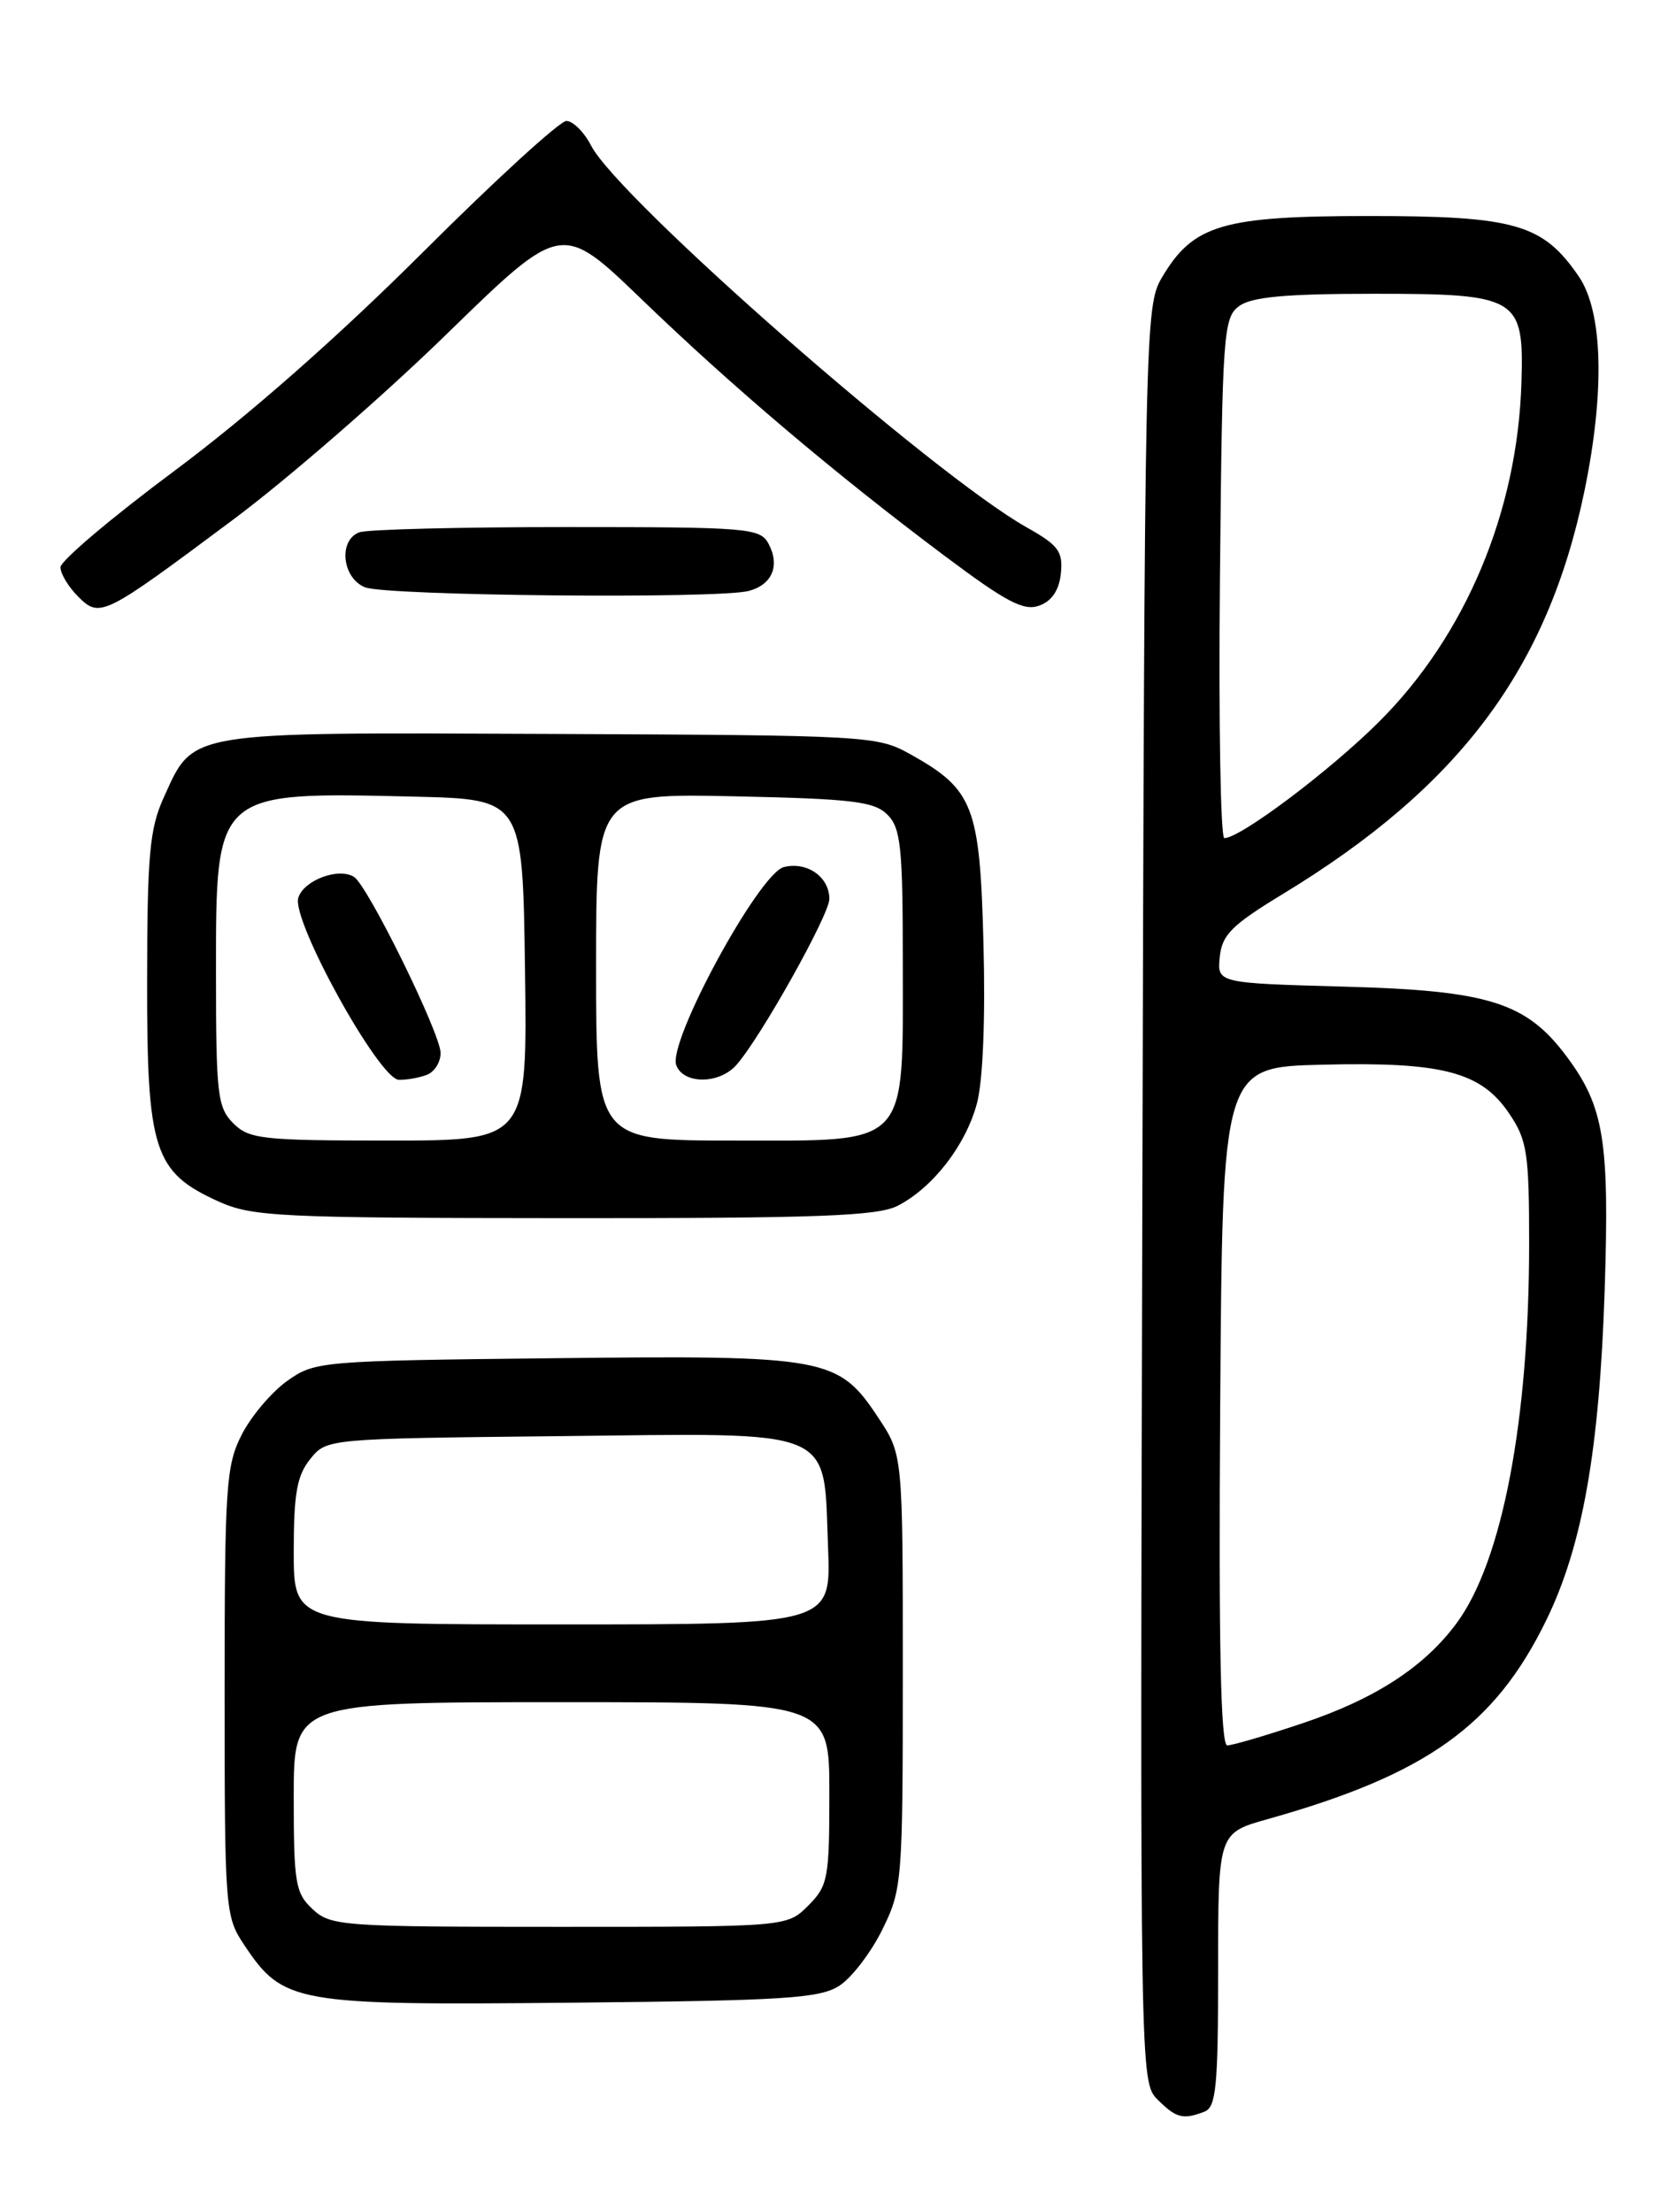 <?xml version="1.0" encoding="UTF-8" standalone="no"?>
<!DOCTYPE svg PUBLIC "-//W3C//DTD SVG 1.1//EN" "http://www.w3.org/Graphics/SVG/1.1/DTD/svg11.dtd" >
<svg xmlns="http://www.w3.org/2000/svg" xmlns:xlink="http://www.w3.org/1999/xlink" version="1.1" viewBox="0 0 194 256">
 <g >
 <path fill="currentColor"
d=" M 139.42 244.39 C 140.77 243.87 141.00 241.47 141.00 227.96 C 141.00 212.14 141.00 212.14 146.75 210.53 C 165.13 205.36 173.03 199.72 178.99 187.50 C 183.17 178.93 185.13 167.85 185.74 149.42 C 186.31 131.99 185.68 128.08 181.32 122.24 C 176.66 116.01 172.31 114.64 155.69 114.19 C 140.89 113.78 140.89 113.78 141.19 110.75 C 141.45 108.18 142.58 107.06 148.50 103.46 C 168.96 91.03 179.15 77.40 183.41 56.79 C 185.78 45.29 185.54 36.09 182.75 32.00 C 178.60 25.93 175.40 25.00 158.50 25.00 C 141.48 25.00 138.11 26.00 134.50 32.11 C 132.54 35.43 132.49 37.55 132.23 138.23 C 131.96 240.19 131.97 240.97 133.98 242.98 C 136.14 245.14 136.93 245.35 139.42 244.39 Z  M 97.18 229.80 C 98.61 228.87 100.84 225.94 102.14 223.30 C 104.43 218.64 104.50 217.77 104.50 193.43 C 104.50 168.35 104.50 168.35 101.68 164.10 C 97.03 157.07 95.77 156.84 64.15 157.19 C 37.02 157.49 36.44 157.54 33.23 159.83 C 31.43 161.12 29.06 163.91 27.98 166.04 C 26.16 169.61 26.00 171.99 26.00 195.81 C 26.00 221.07 26.06 221.79 28.27 225.10 C 32.78 231.86 34.09 232.09 66.05 231.78 C 90.91 231.54 94.93 231.28 97.18 229.80 Z  M 103.93 139.54 C 108.00 137.43 111.77 132.56 113.08 127.71 C 113.77 125.16 114.07 117.94 113.84 109.31 C 113.43 93.27 112.70 91.39 105.39 87.30 C 101.54 85.15 100.59 85.10 63.72 84.94 C 21.19 84.76 22.47 84.55 18.94 92.33 C 17.32 95.89 17.04 98.98 17.03 113.50 C 17.00 133.17 17.81 135.65 25.27 139.04 C 29.19 140.81 32.16 140.96 65.30 140.98 C 94.81 141.00 101.60 140.74 103.93 139.54 Z  M 27.00 60.13 C 33.33 55.41 44.46 45.73 51.75 38.62 C 65.00 25.71 65.00 25.71 74.25 34.62 C 84.82 44.81 96.58 54.77 109.30 64.30 C 116.48 69.68 118.50 70.75 120.30 70.09 C 121.76 69.56 122.60 68.30 122.80 66.35 C 123.05 63.82 122.52 63.10 118.85 61.04 C 108.08 54.98 71.62 23.04 68.42 16.85 C 67.61 15.28 66.32 14.00 65.56 14.00 C 64.80 14.00 57.27 20.88 48.84 29.30 C 39.04 39.07 28.71 48.15 20.25 54.45 C 12.96 59.87 7.00 64.91 7.00 65.65 C 7.00 66.39 7.91 67.91 9.02 69.02 C 11.57 71.57 11.90 71.40 27.00 60.13 Z  M 86.68 68.39 C 89.39 67.66 90.31 65.46 88.96 62.93 C 87.99 61.11 86.63 61.00 65.55 61.00 C 53.24 61.00 42.45 61.27 41.58 61.61 C 39.14 62.54 39.60 66.90 42.25 67.97 C 44.72 68.96 83.18 69.33 86.68 68.39 Z  M 141.24 162.75 C 141.50 123.50 141.50 123.50 153.08 123.22 C 167.00 122.88 171.45 124.05 174.71 128.90 C 176.77 131.95 177.00 133.47 177.00 143.92 C 177.00 164.39 173.89 180.70 168.61 187.85 C 164.87 192.92 159.18 196.62 150.77 199.44 C 146.58 200.85 142.66 202.00 142.06 202.00 C 141.30 202.00 141.05 190.47 141.24 162.75 Z  M 141.21 66.92 C 141.48 38.48 141.61 36.76 143.44 35.42 C 144.89 34.36 148.83 34.00 159.04 34.00 C 175.72 34.00 176.41 34.41 176.11 44.24 C 175.67 59.20 169.64 73.56 159.63 83.53 C 153.94 89.21 143.57 97.00 141.72 97.00 C 141.28 97.00 141.05 83.46 141.21 66.92 Z  M 36.19 220.96 C 34.19 219.10 34.00 217.95 34.00 207.96 C 34.00 197.00 34.00 197.00 65.00 197.00 C 96.00 197.00 96.00 197.00 96.00 207.55 C 96.00 217.41 95.84 218.25 93.55 220.55 C 91.09 223.00 91.09 223.00 64.73 223.00 C 39.59 223.00 38.28 222.91 36.19 220.96 Z  M 34.00 179.61 C 34.00 172.84 34.37 170.77 35.91 168.86 C 37.82 166.50 37.82 166.50 64.71 166.21 C 97.15 165.85 95.30 165.08 95.85 179.10 C 96.20 188.00 96.20 188.00 65.10 188.00 C 34.00 188.00 34.00 188.00 34.00 179.61 Z  M 27.00 130.00 C 25.17 128.17 25.00 126.67 25.00 112.50 C 25.00 91.50 24.84 91.65 48.00 92.20 C 60.50 92.50 60.50 92.50 60.77 112.25 C 61.04 132.00 61.04 132.00 45.02 132.00 C 30.33 132.00 28.83 131.83 27.00 130.00 Z  M 49.42 124.39 C 50.29 124.06 51.00 122.93 51.00 121.87 C 51.00 119.63 42.56 102.46 40.97 101.48 C 39.17 100.37 35.17 101.87 34.53 103.90 C 33.71 106.50 43.89 124.92 46.17 124.97 C 47.09 124.99 48.55 124.73 49.42 124.39 Z  M 69.00 111.91 C 69.00 91.82 69.00 91.82 84.97 92.16 C 98.67 92.45 101.18 92.75 102.72 94.28 C 104.27 95.84 104.50 98.02 104.50 111.33 C 104.50 133.00 105.45 132.00 84.98 132.00 C 69.00 132.00 69.00 132.00 69.00 111.91 Z  M 85.24 123.25 C 88.04 120.09 96.00 105.87 96.00 104.04 C 96.00 101.49 93.42 99.68 90.73 100.35 C 87.86 101.07 77.25 120.61 78.28 123.29 C 79.13 125.51 83.26 125.49 85.24 123.25 Z "/>
</g>
</svg>